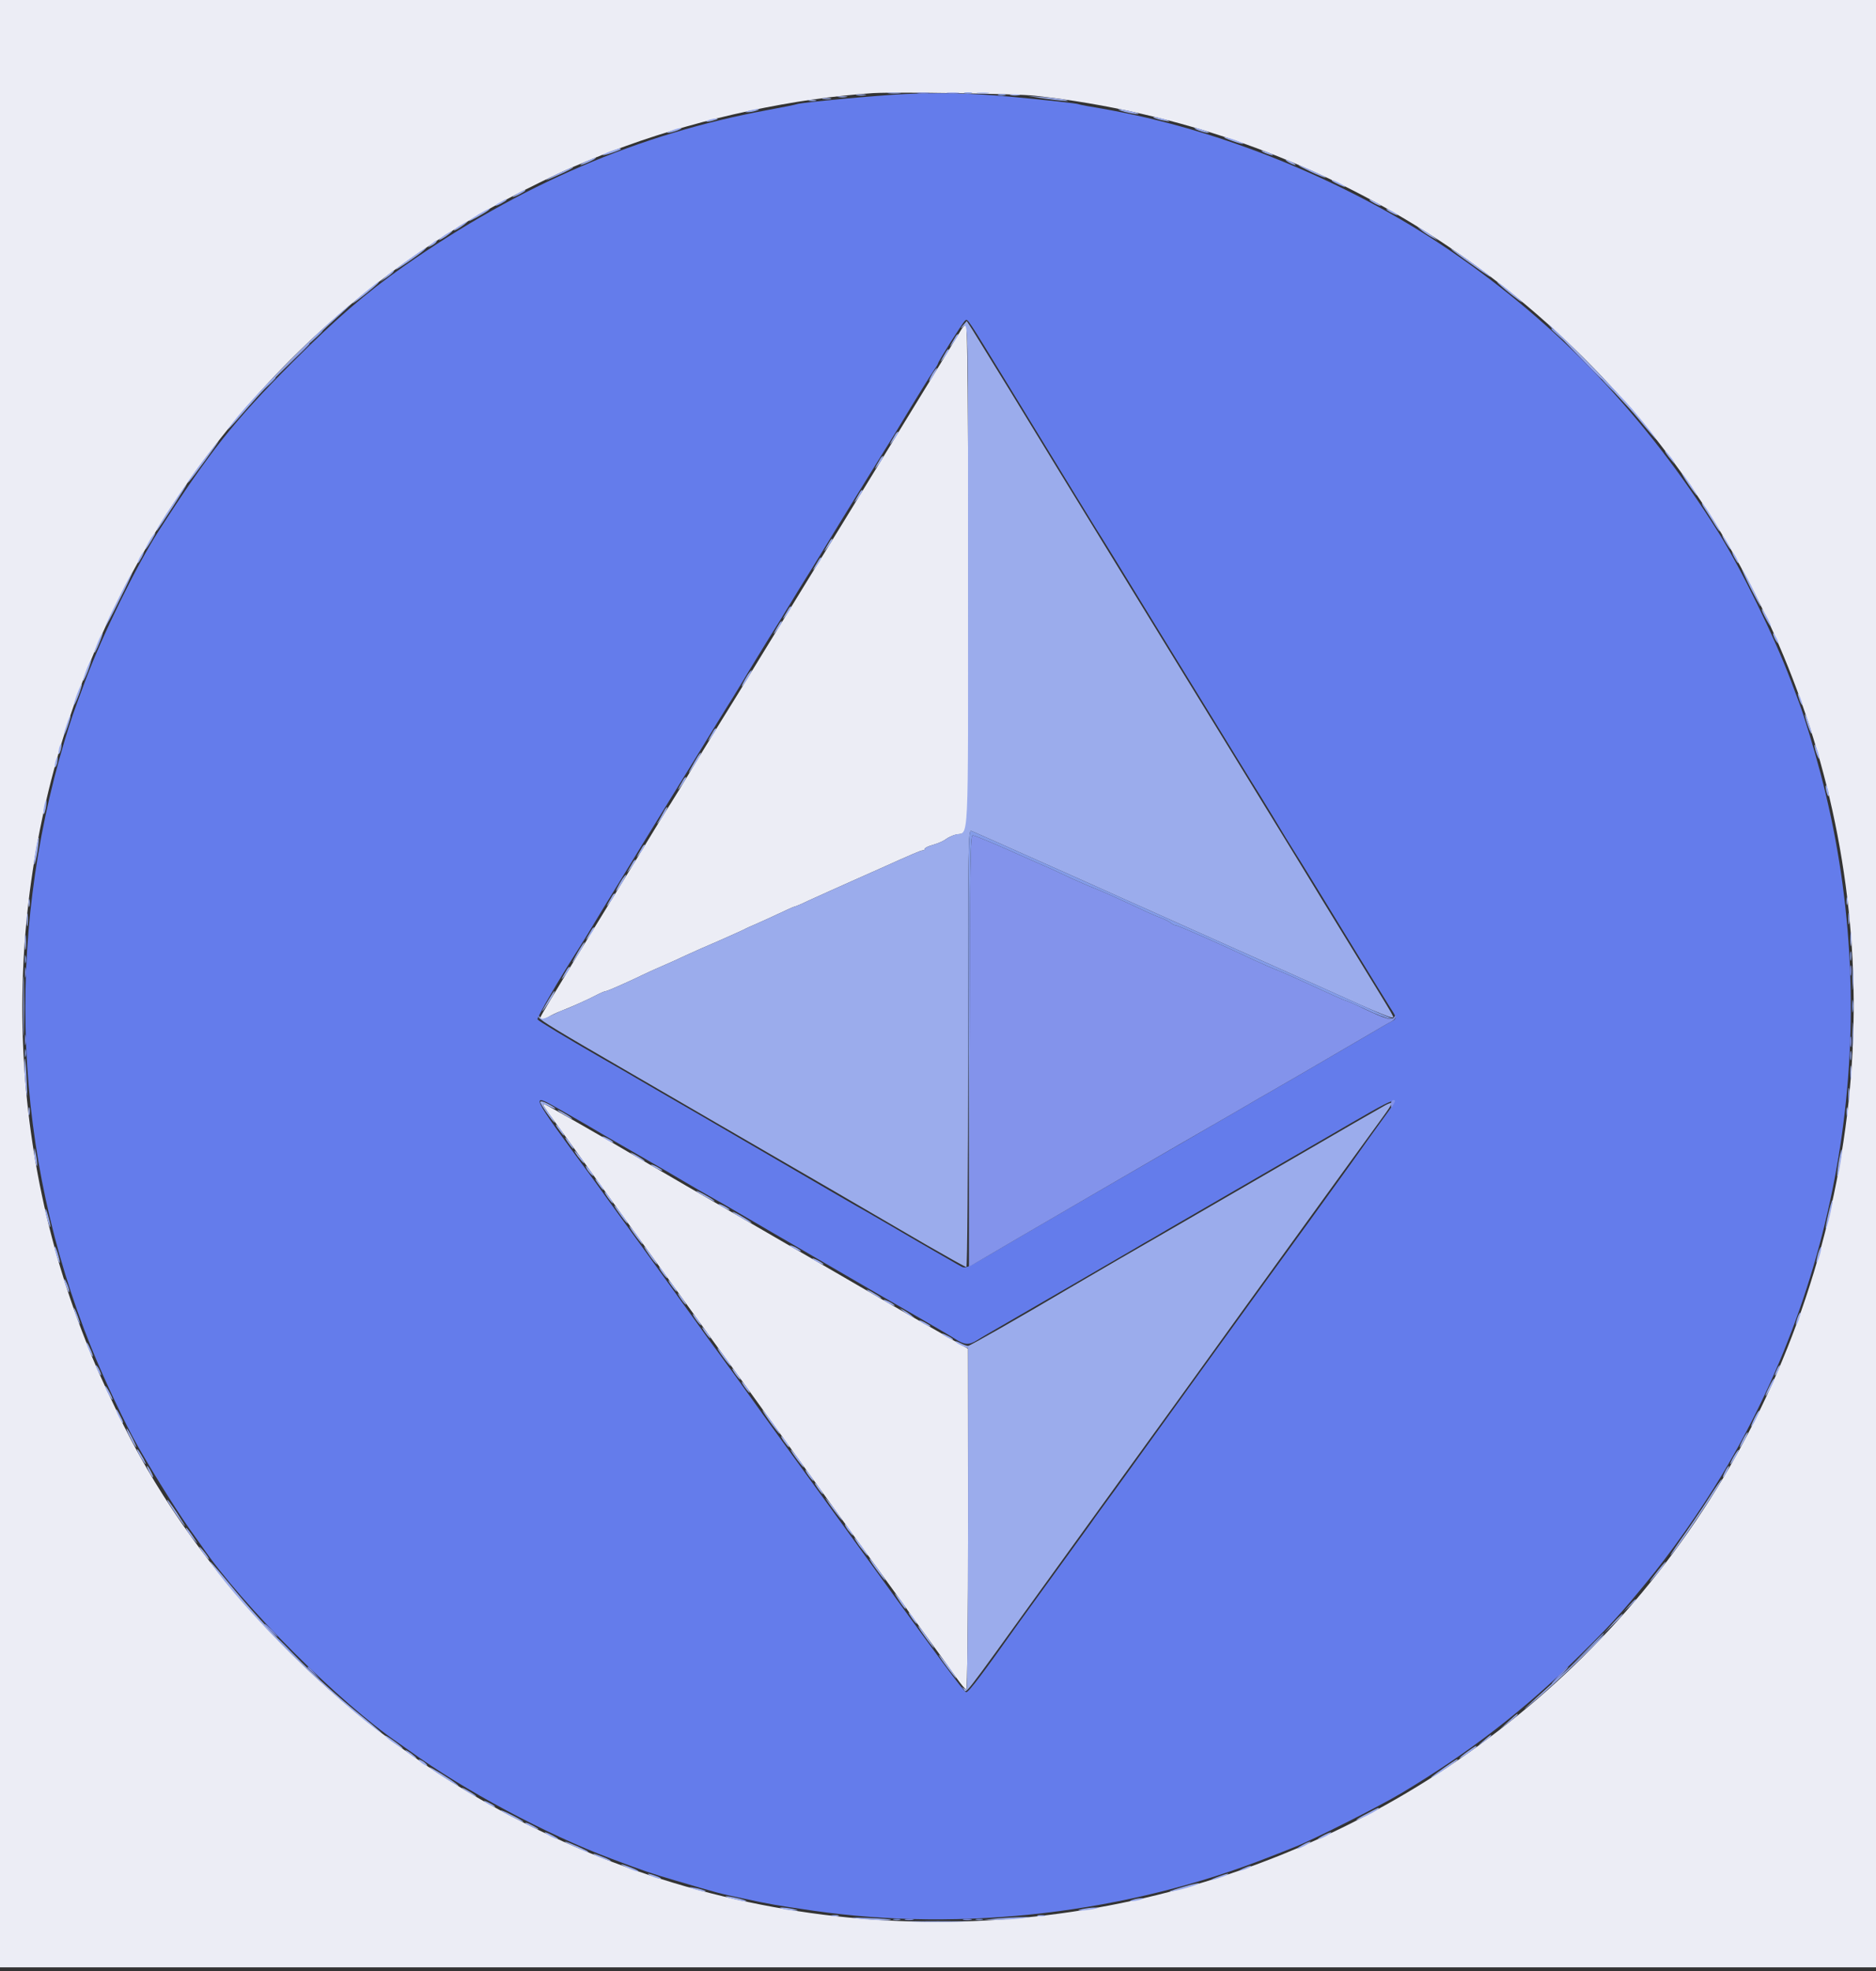 <?xml version="1.0" encoding="UTF-8"?>
<svg xmlns="http://www.w3.org/2000/svg" xmlns:xlink="http://www.w3.org/1999/xlink" width="40pt" height="42pt" viewBox="0 0 40 42" version="1.1">
<rect x="0" y="0" width="40" height="42" fill="#333333" stroke="none"/>
<g id="surface1">
<path style=" stroke:none;fill-rule:evenodd;fill:rgb(92.549%,92.941%,96.078%);fill-opacity:1;" d="M 0 20.961 L 0 41.922 L 40 41.922 L 40 0 L 0 0 L 0 20.961 M 22.059 2.039 C 34.504 3.422 42.461 15.824 38.5 27.66 C 34.594 39.332 20.941 44.488 10.234 38.336 C 6.93 36.438 4.023 33.336 2.484 30.059 C 2.109 29.27 2.023 29.074 1.828 28.574 C -1.855 19.242 2.223 8.57 11.199 4.043 C 11.586 3.848 12.016 3.641 12.16 3.582 C 12.762 3.328 12.922 3.266 13.34 3.113 C 15.02 2.504 16.945 2.094 18.621 1.984 C 19.094 1.957 21.668 1.996 22.059 2.039 M 20.504 7.012 C 20.438 7.117 18.57 10.164 17.949 11.18 C 17.707 11.574 17.367 12.125 17.199 12.398 C 17.027 12.676 16.57 13.422 16.18 14.059 C 15.789 14.699 15.43 15.281 15.379 15.359 C 15.332 15.438 15.09 15.832 14.84 16.238 C 14.594 16.648 14.352 17.043 14.301 17.121 C 14.25 17.195 13.906 17.754 13.539 18.359 C 13.168 18.965 12.562 19.953 12.191 20.555 C 11.824 21.156 11.52 21.664 11.52 21.684 C 11.52 21.738 11.609 21.727 11.699 21.668 C 11.746 21.637 11.859 21.582 11.961 21.543 C 12.211 21.445 12.551 21.293 12.727 21.199 C 12.809 21.156 12.895 21.121 12.914 21.121 C 12.949 21.121 13.34 20.949 13.82 20.719 C 13.906 20.68 14.07 20.605 14.18 20.559 C 14.289 20.512 14.488 20.422 14.621 20.359 C 14.754 20.297 15.07 20.156 15.328 20.047 C 15.586 19.934 15.828 19.824 15.867 19.805 C 15.906 19.781 16.031 19.727 16.141 19.68 C 16.25 19.633 16.469 19.531 16.629 19.457 C 16.785 19.383 16.926 19.32 16.938 19.32 C 16.953 19.32 17.086 19.266 17.23 19.195 C 17.637 19.012 17.789 18.941 18.16 18.777 C 18.348 18.695 18.609 18.578 18.738 18.52 C 19.496 18.18 19.633 18.121 19.676 18.121 C 19.699 18.121 19.719 18.105 19.719 18.086 C 19.719 18.066 19.801 18.027 19.902 18 C 20 17.973 20.125 17.918 20.172 17.879 C 20.219 17.844 20.312 17.801 20.379 17.785 C 20.688 17.711 20.66 18.223 20.648 12.246 C 20.645 8.84 20.625 6.922 20.602 6.922 C 20.578 6.922 20.535 6.961 20.504 7.012 M 11.684 23.703 C 11.766 23.812 12.445 24.754 13.199 25.801 C 13.957 26.844 14.871 28.113 15.238 28.621 C 15.945 29.594 16 29.672 16.719 30.668 C 17.676 31.996 18.859 33.633 19.055 33.898 C 19.168 34.051 19.285 34.215 19.32 34.266 C 19.352 34.312 19.566 34.613 19.797 34.926 C 20.027 35.242 20.293 35.613 20.391 35.75 C 20.488 35.887 20.582 36 20.602 36 C 20.625 36 20.641 34.562 20.641 32.371 L 20.637 28.738 L 19.977 28.359 C 19.609 28.152 19.137 27.879 18.926 27.758 C 17.285 26.805 16.75 26.496 16.281 26.223 C 15.348 25.684 13.75 24.758 13.52 24.621 C 12.859 24.23 11.688 23.562 11.621 23.535 C 11.559 23.512 11.574 23.547 11.684 23.703 "/>
<path style=" stroke:none;fill-rule:evenodd;fill:rgb(39.216%,48.627%,92.157%);fill-opacity:1;" d="M 19.301 2.004 C 18.715 2.031 17.102 2.18 16.992 2.219 C 16.965 2.23 16.695 2.285 16.395 2.34 C 13.629 2.844 11.09 3.934 8.602 5.68 C 7.801 6.242 7.156 6.801 6.238 7.719 C 4.988 8.969 4.465 9.633 3.379 11.32 C 2.91 12.051 2.184 13.531 1.828 14.48 C 1.562 15.188 1.512 15.336 1.379 15.777 C 0.094 20.066 0.289 24.613 1.941 28.703 C 2.227 29.41 2.672 30.352 2.949 30.836 C 3.332 31.504 3.871 32.355 4.141 32.719 C 4.184 32.781 4.254 32.879 4.301 32.945 C 5.16 34.207 7.242 36.289 8.496 37.141 C 8.559 37.184 8.66 37.258 8.723 37.301 C 9.891 38.148 11.648 39.09 13.039 39.609 C 13.727 39.867 13.898 39.926 14.422 40.078 C 15.32 40.344 15.355 40.352 15.879 40.461 C 16.438 40.582 16.539 40.598 17.34 40.715 C 20.543 41.176 24.039 40.766 27.078 39.566 C 27.246 39.5 27.48 39.41 27.602 39.359 C 27.992 39.207 29.41 38.492 29.879 38.211 C 31.34 37.336 32.504 36.438 33.684 35.273 C 34.316 34.652 34.527 34.422 35.09 33.738 C 35.633 33.078 36.242 32.215 36.727 31.41 C 39.398 26.953 40.156 21.523 38.812 16.461 C 38.66 15.891 38.48 15.297 38.359 14.969 C 38.316 14.855 38.242 14.656 38.195 14.531 C 37.836 13.574 37.133 12.133 36.637 11.34 C 35.094 8.879 33.234 6.922 30.941 5.355 C 28.762 3.867 26.031 2.754 23.504 2.316 C 23.238 2.273 23.016 2.23 23.004 2.223 C 22.973 2.203 22.359 2.137 21.559 2.062 C 20.727 1.988 20.062 1.969 19.301 2.004 M 21.543 8.281 C 22.02 9.062 22.609 10.023 22.852 10.422 C 23.094 10.816 23.332 11.203 23.379 11.281 C 23.43 11.355 23.934 12.176 24.5 13.102 C 25.066 14.023 25.676 15.016 25.852 15.301 C 26.027 15.586 26.27 15.98 26.391 16.18 C 26.512 16.379 26.652 16.602 26.699 16.68 C 26.75 16.758 26.949 17.082 27.141 17.398 C 27.332 17.719 27.531 18.043 27.582 18.121 C 27.707 18.316 28.078 18.922 28.859 20.199 C 29.23 20.805 29.582 21.379 29.645 21.477 C 29.785 21.691 29.785 21.703 29.672 21.766 C 29.621 21.789 29.371 21.934 29.121 22.082 C 28.113 22.672 27.211 23.195 27.059 23.281 C 26.973 23.328 26.738 23.465 26.539 23.582 C 26.344 23.695 26.117 23.828 26.039 23.871 C 25.789 24.012 21.391 26.562 20.984 26.805 C 20.645 27.004 20.578 27.031 20.504 26.992 C 20.457 26.969 20.043 26.727 19.578 26.461 C 19.117 26.191 18.613 25.898 18.461 25.812 C 18.305 25.727 17.504 25.262 16.68 24.781 C 15.855 24.301 15.02 23.816 14.82 23.699 C 14.621 23.586 14.172 23.324 13.82 23.121 C 13.469 22.914 13.02 22.656 12.82 22.543 C 12.055 22.102 11.484 21.758 11.461 21.723 C 11.441 21.691 11.914 20.875 12.328 20.23 C 12.387 20.137 12.473 19.996 12.52 19.922 C 12.566 19.844 12.707 19.609 12.836 19.398 C 12.965 19.191 13.164 18.867 13.277 18.68 C 13.5 18.312 14.008 17.484 14.383 16.879 C 14.637 16.469 14.895 16.051 15.289 15.406 C 15.426 15.18 15.59 14.922 15.648 14.828 C 15.707 14.734 15.785 14.605 15.824 14.539 C 15.883 14.434 16.383 13.613 16.621 13.238 C 16.668 13.164 16.766 13 16.84 12.879 C 16.914 12.758 17.012 12.598 17.059 12.52 C 17.109 12.441 17.25 12.215 17.375 12.012 C 17.734 11.418 17.996 10.996 18.535 10.121 C 18.816 9.668 19.059 9.273 19.082 9.238 C 19.605 8.371 19.805 8.051 19.926 7.871 C 19.969 7.812 20 7.754 20 7.746 C 20 7.707 20.535 6.859 20.578 6.832 C 20.637 6.793 20.574 6.699 21.543 8.281 M 11.934 23.641 C 12.488 23.957 12.535 23.984 12.898 24.199 C 13.25 24.402 13.547 24.574 13.922 24.789 C 14.02 24.844 14.309 25.012 14.559 25.16 C 14.812 25.309 15.074 25.461 15.141 25.496 C 15.285 25.574 15.473 25.684 16.102 26.051 C 16.363 26.203 16.695 26.398 16.84 26.48 C 16.984 26.562 17.316 26.758 17.578 26.91 C 18.297 27.328 18.746 27.59 19.5 28.023 C 19.875 28.238 20.262 28.465 20.359 28.527 C 20.57 28.664 20.656 28.668 20.84 28.555 C 20.918 28.504 21.148 28.371 21.352 28.254 C 22.176 27.777 23.633 26.934 24.102 26.66 C 24.297 26.543 24.523 26.414 24.602 26.371 C 24.676 26.324 25.027 26.121 25.379 25.918 C 25.73 25.715 26.352 25.355 26.762 25.117 C 27.168 24.883 27.852 24.488 28.281 24.238 C 29.957 23.266 29.891 23.285 29.461 23.879 C 29.293 24.109 28.996 24.523 28.801 24.801 C 28.281 25.523 27.52 26.574 27.035 27.238 C 26.914 27.406 26.223 28.359 25.5 29.359 C 24.777 30.359 24.004 31.43 23.785 31.734 C 23.562 32.039 23.324 32.363 23.262 32.457 C 23.195 32.551 22.844 33.035 22.48 33.535 C 22.117 34.035 21.785 34.496 21.738 34.559 C 20.957 35.66 20.656 36.059 20.602 36.059 C 20.555 36.059 20.117 35.465 17.949 32.465 C 17.57 31.941 17.074 31.258 16.848 30.945 C 16.508 30.477 16.078 29.879 15.621 29.238 C 15.574 29.18 15.434 28.98 15.301 28.801 C 15.168 28.621 15.023 28.422 14.98 28.359 C 14.938 28.297 14.734 28.016 14.531 27.734 C 14.328 27.453 13.949 26.922 13.684 26.559 C 13.422 26.195 13.09 25.742 12.953 25.551 C 12.812 25.355 12.645 25.121 12.574 25.027 C 11.289 23.281 11.281 23.266 11.934 23.641 "/>
<path style=" stroke:none;fill-rule:evenodd;fill:rgb(51.373%,57.647%,92.157%);fill-opacity:1;" d="M 19.57 1.988 C 19.629 1.996 19.73 1.996 19.789 1.988 C 19.852 1.98 19.801 1.973 19.68 1.973 C 19.559 1.973 19.508 1.98 19.57 1.988 M 20.211 1.988 C 20.27 1.996 20.371 1.996 20.43 1.988 C 20.492 1.98 20.441 1.973 20.32 1.973 C 20.199 1.973 20.148 1.98 20.211 1.988 M 33.719 7.648 C 34.109 8.051 34.16 8.098 34.16 8.07 C 34.16 8.062 33.965 7.871 33.73 7.641 L 33.301 7.219 L 33.719 7.648 M 6.219 7.691 L 5.859 8.059 L 6.23 7.699 C 6.434 7.504 6.602 7.336 6.602 7.332 C 6.602 7.301 6.555 7.348 6.219 7.691 M 20.672 22.391 C 20.664 24.914 20.66 26.984 20.66 26.988 C 20.664 26.992 20.77 26.934 20.902 26.855 C 21.125 26.719 25.738 24.039 26.039 23.871 C 26.117 23.828 26.344 23.695 26.539 23.582 C 26.738 23.465 26.973 23.328 27.059 23.281 C 27.211 23.195 28.113 22.672 29.121 22.082 C 29.371 21.934 29.621 21.789 29.672 21.766 C 29.719 21.738 29.758 21.695 29.758 21.668 C 29.758 21.637 29.746 21.637 29.723 21.676 C 29.676 21.75 29.559 21.719 29.094 21.5 C 28.887 21.398 28.703 21.32 28.691 21.32 C 28.68 21.32 28.578 21.277 28.465 21.227 C 28.352 21.176 28.078 21.051 27.859 20.949 C 27.641 20.848 27.371 20.727 27.262 20.684 C 27.148 20.641 26.906 20.535 26.719 20.449 C 26.031 20.121 25.117 19.719 25.074 19.719 C 25.047 19.719 24.996 19.695 24.965 19.668 C 24.93 19.637 24.836 19.59 24.762 19.562 C 24.684 19.535 24.492 19.453 24.34 19.379 C 23.805 19.129 23.5 18.992 23.301 18.914 C 23.191 18.871 22.992 18.781 22.859 18.723 C 22.727 18.66 22.539 18.574 22.441 18.527 C 22.34 18.484 21.934 18.305 21.531 18.125 C 21.129 17.945 20.773 17.801 20.742 17.801 C 20.688 17.801 20.68 18.328 20.672 22.391 M 39.449 20.68 C 39.449 20.777 39.457 20.82 39.469 20.77 C 39.477 20.719 39.477 20.641 39.469 20.59 C 39.457 20.539 39.449 20.582 39.449 20.68 M 0.531 20.719 C 0.531 20.82 0.539 20.859 0.547 20.809 C 0.559 20.762 0.559 20.68 0.547 20.629 C 0.539 20.582 0.531 20.621 0.531 20.719 M 0.531 22.16 C 0.531 22.258 0.539 22.301 0.547 22.25 C 0.559 22.199 0.559 22.121 0.547 22.07 C 0.539 22.02 0.531 22.062 0.531 22.16 M 39.449 22.199 C 39.449 22.301 39.457 22.34 39.469 22.289 C 39.477 22.242 39.477 22.16 39.469 22.109 C 39.457 22.059 39.449 22.102 39.449 22.199 M 29.656 23.52 C 29.656 23.562 29.66 23.602 29.668 23.602 C 29.672 23.602 29.695 23.562 29.719 23.52 C 29.754 23.457 29.75 23.441 29.711 23.441 C 29.68 23.441 29.656 23.477 29.656 23.52 M 5.762 34.738 C 5.836 34.816 5.906 34.879 5.914 34.879 C 5.926 34.879 5.875 34.816 5.801 34.738 C 5.727 34.664 5.656 34.602 5.645 34.602 C 5.633 34.602 5.684 34.664 5.762 34.738 M 6.559 35.531 C 6.559 35.539 6.617 35.598 6.691 35.664 L 6.82 35.781 L 6.703 35.648 C 6.594 35.527 6.559 35.5 6.559 35.531 M 33.238 35.699 C 33.145 35.801 33.074 35.879 33.082 35.879 C 33.094 35.879 33.184 35.801 33.281 35.699 C 33.379 35.602 33.449 35.52 33.438 35.52 C 33.426 35.52 33.336 35.602 33.238 35.699 M 19.309 40.91 C 19.359 40.918 19.434 40.918 19.469 40.906 C 19.508 40.898 19.469 40.891 19.379 40.891 C 19.293 40.891 19.262 40.898 19.309 40.91 M 20.551 40.91 C 20.602 40.918 20.672 40.918 20.711 40.906 C 20.75 40.898 20.707 40.891 20.621 40.891 C 20.531 40.891 20.5 40.898 20.551 40.91 "/>
<path style=" stroke:none;fill-rule:evenodd;fill:rgb(60.784%,67.451%,92.549%);fill-opacity:1;" d="M 18.949 1.988 C 19.023 1.996 19.129 1.996 19.191 1.988 C 19.25 1.98 19.191 1.973 19.059 1.973 C 18.93 1.973 18.879 1.98 18.949 1.988 M 20.852 1.988 C 20.91 1.996 21.008 1.996 21.07 1.988 C 21.129 1.98 21.082 1.973 20.961 1.973 C 20.84 1.973 20.789 1.98 20.852 1.988 M 18.27 2.027 C 18.32 2.039 18.402 2.039 18.449 2.027 C 18.5 2.02 18.461 2.012 18.359 2.012 C 18.262 2.012 18.219 2.02 18.27 2.027 M 21.551 2.027 C 21.598 2.039 21.68 2.039 21.73 2.027 C 21.781 2.02 21.738 2.012 21.641 2.012 C 21.539 2.012 21.5 2.02 21.551 2.027 M 17.871 2.066 C 17.918 2.078 18 2.078 18.051 2.066 C 18.098 2.059 18.059 2.051 17.961 2.051 C 17.859 2.051 17.82 2.059 17.871 2.066 M 22.262 2.098 C 22.652 2.156 22.926 2.172 22.66 2.117 C 22.57 2.102 22.363 2.078 22.199 2.066 L 21.898 2.043 L 22.262 2.098 M 17.551 2.109 C 17.602 2.117 17.672 2.117 17.711 2.109 C 17.75 2.098 17.707 2.09 17.621 2.09 C 17.531 2.09 17.5 2.098 17.551 2.109 M 17.25 2.148 C 17.289 2.156 17.352 2.156 17.391 2.148 C 17.43 2.137 17.398 2.129 17.32 2.129 C 17.242 2.129 17.211 2.137 17.25 2.148 M 15.961 2.359 C 15.879 2.387 15.875 2.391 15.941 2.391 C 15.984 2.391 16.066 2.379 16.121 2.359 C 16.199 2.336 16.203 2.328 16.141 2.328 C 16.098 2.328 16.016 2.344 15.961 2.359 M 23.98 2.383 C 24.09 2.41 24.215 2.434 24.262 2.43 C 24.305 2.43 24.25 2.406 24.141 2.379 C 24.031 2.352 23.902 2.328 23.859 2.328 C 23.816 2.328 23.871 2.352 23.98 2.383 M 24.621 2.516 C 24.664 2.535 24.762 2.562 24.84 2.574 C 24.938 2.594 24.953 2.59 24.898 2.566 C 24.855 2.547 24.758 2.52 24.68 2.504 C 24.582 2.488 24.566 2.492 24.621 2.516 M 15.102 2.559 C 15 2.605 15.102 2.605 15.238 2.559 C 15.32 2.535 15.324 2.527 15.262 2.527 C 15.215 2.527 15.145 2.543 15.102 2.559 M 14.32 2.781 C 14.242 2.809 14.207 2.832 14.238 2.832 C 14.273 2.832 14.363 2.809 14.441 2.781 C 14.516 2.75 14.555 2.727 14.52 2.727 C 14.488 2.727 14.398 2.75 14.32 2.781 M 25.559 2.781 C 25.637 2.809 25.727 2.832 25.762 2.832 C 25.793 2.832 25.758 2.809 25.68 2.781 C 25.602 2.75 25.512 2.727 25.48 2.727 C 25.445 2.727 25.484 2.75 25.559 2.781 M 26.277 3.004 C 26.395 3.047 26.5 3.074 26.508 3.062 C 26.527 3.047 26.164 2.918 26.102 2.922 C 26.078 2.926 26.156 2.961 26.277 3.004 M 13.008 3.227 C 12.914 3.262 12.844 3.297 12.852 3.305 C 12.867 3.324 13.238 3.199 13.238 3.176 C 13.238 3.152 13.195 3.16 13.008 3.227 M 26.922 3.234 C 26.953 3.254 27.023 3.281 27.078 3.297 C 27.148 3.316 27.16 3.312 27.121 3.285 C 27.086 3.266 27.016 3.238 26.961 3.223 C 26.891 3.203 26.879 3.207 26.922 3.234 M 12.5 3.438 C 12.41 3.48 12.359 3.512 12.379 3.516 C 12.434 3.516 12.75 3.367 12.699 3.363 C 12.68 3.363 12.59 3.395 12.5 3.438 M 27.48 3.461 C 27.535 3.492 27.598 3.516 27.621 3.516 C 27.641 3.516 27.613 3.492 27.559 3.461 C 27.504 3.43 27.441 3.402 27.422 3.402 C 27.398 3.402 27.426 3.43 27.48 3.461 M 27.957 3.664 C 28.117 3.738 28.258 3.793 28.266 3.785 C 28.285 3.77 27.734 3.52 27.691 3.523 C 27.672 3.523 27.793 3.586 27.957 3.664 M 11.898 3.699 C 11.746 3.773 11.633 3.836 11.645 3.836 C 11.66 3.84 11.801 3.777 11.965 3.703 C 12.129 3.629 12.242 3.566 12.219 3.562 C 12.199 3.562 12.055 3.625 11.898 3.699 M 28.402 3.855 C 28.445 3.891 28.68 4 28.68 3.98 C 28.68 3.961 28.457 3.84 28.414 3.84 C 28.398 3.84 28.395 3.848 28.402 3.855 M 11.039 4.121 C 10.965 4.164 10.914 4.199 10.934 4.199 C 10.973 4.199 11.199 4.082 11.199 4.059 C 11.199 4.031 11.199 4.035 11.039 4.121 M 10.672 4.305 C 10.52 4.383 10.531 4.418 10.68 4.34 C 10.746 4.305 10.801 4.27 10.801 4.258 C 10.801 4.234 10.797 4.234 10.672 4.305 M 29.199 4.258 C 29.199 4.27 29.254 4.305 29.32 4.34 C 29.387 4.375 29.441 4.395 29.441 4.383 C 29.441 4.371 29.387 4.336 29.32 4.301 C 29.254 4.266 29.199 4.246 29.199 4.258 M 10.211 4.562 C 10.094 4.633 10 4.695 10 4.707 C 10 4.73 10.355 4.531 10.418 4.477 C 10.484 4.414 10.426 4.438 10.211 4.562 M 29.559 4.457 C 29.559 4.469 29.613 4.508 29.68 4.539 C 29.746 4.574 29.801 4.594 29.801 4.582 C 29.801 4.57 29.746 4.535 29.68 4.5 C 29.613 4.465 29.559 4.445 29.559 4.457 M 9.809 4.805 C 9.672 4.891 9.629 4.949 9.75 4.883 C 9.844 4.832 9.984 4.723 9.961 4.723 C 9.949 4.723 9.883 4.758 9.809 4.805 M 30.316 4.914 C 30.371 4.957 30.469 5.023 30.539 5.059 L 30.66 5.125 L 30.562 5.047 C 30.508 5.004 30.41 4.938 30.344 4.902 L 30.219 4.832 L 30.316 4.914 M 9.488 5.004 C 9.355 5.094 9.309 5.152 9.43 5.086 C 9.523 5.035 9.664 4.922 9.641 4.922 C 9.629 4.922 9.562 4.957 9.488 5.004 M 9.195 5.203 C 9.105 5.281 9.105 5.281 9.188 5.242 C 9.234 5.219 9.285 5.184 9.301 5.16 C 9.34 5.098 9.297 5.113 9.195 5.203 M 8.75 5.504 C 8.578 5.625 8.441 5.73 8.441 5.742 C 8.441 5.766 8.941 5.422 9.039 5.332 C 9.156 5.227 9.055 5.285 8.75 5.504 M 30.941 5.309 C 30.961 5.332 31.188 5.5 31.441 5.676 C 31.691 5.855 31.836 5.945 31.762 5.879 C 31.613 5.75 30.871 5.234 30.941 5.309 M 8.238 5.883 L 8.102 6.008 L 8.23 5.922 C 8.344 5.848 8.43 5.762 8.391 5.762 C 8.383 5.762 8.316 5.816 8.238 5.883 M 7.789 6.223 C 7.641 6.344 7.52 6.453 7.52 6.465 C 7.52 6.473 7.645 6.383 7.801 6.258 C 8.043 6.062 8.109 5.996 8.07 6 C 8.066 6 7.938 6.102 7.789 6.223 M 31.922 6.012 C 31.922 6.023 32.051 6.137 32.211 6.266 C 32.371 6.391 32.477 6.469 32.449 6.434 C 32.391 6.359 31.922 5.984 31.922 6.012 M 6.98 6.914 C 6.418 7.422 5.449 8.414 5.086 8.852 C 4.699 9.324 4.82 9.219 5.293 8.672 C 5.719 8.176 6.645 7.246 7.199 6.75 C 7.363 6.602 7.492 6.48 7.48 6.48 C 7.469 6.48 7.242 6.676 6.98 6.914 M 33.664 7.578 C 34.172 8.086 34.746 8.695 34.938 8.93 C 35.133 9.168 35.301 9.359 35.309 9.359 C 35.332 9.359 35.121 9.094 34.805 8.719 C 34.504 8.371 33.457 7.301 33.062 6.945 C 32.887 6.789 33.16 7.074 33.664 7.578 M 20.535 6.93 C 20.473 7.004 20.473 7.008 20.531 6.965 C 20.645 6.875 20.641 6.691 20.641 12.273 C 20.641 18.203 20.664 17.715 20.379 17.781 C 20.312 17.801 20.219 17.844 20.172 17.879 C 20.125 17.918 20 17.973 19.902 18 C 19.801 18.027 19.719 18.066 19.719 18.086 C 19.719 18.105 19.699 18.121 19.676 18.121 C 19.633 18.121 19.496 18.18 18.738 18.52 C 18.609 18.578 18.348 18.695 18.16 18.777 C 17.789 18.941 17.637 19.012 17.23 19.195 C 17.086 19.266 16.953 19.32 16.938 19.32 C 16.926 19.32 16.785 19.383 16.629 19.457 C 16.469 19.531 16.25 19.633 16.141 19.68 C 16.031 19.727 15.906 19.781 15.867 19.805 C 15.828 19.824 15.586 19.934 15.328 20.047 C 15.07 20.156 14.754 20.297 14.621 20.359 C 14.488 20.422 14.289 20.512 14.18 20.559 C 14.07 20.605 13.906 20.68 13.82 20.719 C 13.34 20.949 12.949 21.121 12.914 21.121 C 12.895 21.121 12.809 21.156 12.727 21.199 C 12.547 21.293 12.047 21.52 12.016 21.52 C 12.004 21.52 11.895 21.57 11.773 21.629 C 11.586 21.719 11.547 21.727 11.516 21.68 C 11.48 21.629 11.477 21.629 11.488 21.68 C 11.504 21.734 11.926 21.988 13.359 22.816 C 14.043 23.215 16.418 24.59 17.781 25.379 C 18.395 25.738 19.277 26.25 19.734 26.516 C 20.195 26.781 20.586 27 20.605 27 C 20.625 27 20.641 24.934 20.641 22.34 C 20.641 17.922 20.645 17.684 20.711 17.707 C 20.773 17.73 21.082 17.867 23.121 18.777 C 23.527 18.961 24.184 19.254 24.578 19.43 C 24.977 19.609 25.668 19.918 26.121 20.121 C 26.57 20.32 27.266 20.633 27.66 20.809 C 28.055 20.984 28.656 21.254 28.992 21.406 C 29.328 21.555 29.633 21.68 29.668 21.68 C 29.738 21.68 29.82 21.828 28.871 20.281 C 28.484 19.652 27.926 18.742 27.629 18.254 C 26.715 16.766 25.406 14.633 24.18 12.641 C 22.898 10.555 22.109 9.27 21.531 8.32 C 21.148 7.699 20.957 7.387 20.734 7.027 L 20.613 6.84 L 20.535 6.93 M 20.375 7.172 C 20.238 7.402 20.23 7.422 20.297 7.34 C 20.379 7.242 20.449 7.121 20.422 7.121 C 20.414 7.121 20.391 7.141 20.375 7.172 M 20.176 7.488 C 20.039 7.723 20.027 7.742 20.098 7.66 C 20.18 7.562 20.25 7.441 20.223 7.441 C 20.215 7.441 20.191 7.461 20.176 7.488 M 19.93 7.891 C 19.875 7.961 19.793 8.121 19.816 8.121 C 19.824 8.121 19.871 8.059 19.914 7.98 C 19.996 7.84 20.004 7.797 19.93 7.891 M 19.094 9.25 C 18.957 9.484 18.949 9.504 19.02 9.422 C 19.102 9.324 19.172 9.199 19.145 9.199 C 19.133 9.199 19.113 9.223 19.094 9.25 M 4.348 9.789 C 4.055 10.18 3.945 10.34 4.031 10.262 C 4.098 10.195 4.68 9.398 4.66 9.398 C 4.652 9.398 4.512 9.574 4.348 9.789 M 35.578 9.734 C 35.641 9.812 35.699 9.879 35.707 9.879 C 35.734 9.879 35.562 9.645 35.512 9.613 C 35.484 9.598 35.516 9.652 35.578 9.734 M 18.773 9.77 C 18.637 10.004 18.629 10.023 18.699 9.941 C 18.781 9.844 18.852 9.719 18.824 9.719 C 18.812 9.719 18.793 9.742 18.773 9.77 M 36 10.32 C 36.09 10.453 36.172 10.559 36.184 10.559 C 36.195 10.559 36.129 10.453 36.039 10.32 C 35.949 10.188 35.867 10.078 35.855 10.078 C 35.848 10.078 35.91 10.188 36 10.32 M 3.73 10.672 C 3.469 11.059 3.285 11.359 3.348 11.301 C 3.406 11.238 4 10.32 3.98 10.32 C 3.969 10.32 3.855 10.477 3.73 10.672 M 18.336 10.488 C 18.199 10.723 18.188 10.742 18.258 10.66 C 18.34 10.562 18.41 10.441 18.383 10.441 C 18.375 10.441 18.352 10.461 18.336 10.488 M 36.328 10.809 C 36.363 10.859 36.445 10.996 36.52 11.109 C 36.59 11.227 36.656 11.32 36.664 11.32 C 36.688 11.32 36.68 11.309 36.469 10.969 C 36.383 10.832 36.305 10.719 36.293 10.719 C 36.281 10.719 36.297 10.762 36.328 10.809 M 3.23 11.449 C 3.145 11.586 3.066 11.746 3.109 11.699 C 3.164 11.641 3.328 11.359 3.309 11.359 C 3.297 11.359 3.262 11.402 3.23 11.449 M 36.762 11.5 C 36.812 11.59 36.871 11.68 36.891 11.699 C 36.949 11.762 36.812 11.508 36.738 11.422 C 36.703 11.375 36.715 11.41 36.762 11.5 M 17.695 11.531 C 17.559 11.762 17.547 11.785 17.617 11.699 C 17.699 11.602 17.77 11.48 17.742 11.48 C 17.734 11.48 17.711 11.504 17.695 11.531 M 2.98 11.879 C 2.945 11.945 2.926 12 2.938 12 C 2.949 12 2.984 11.945 3.02 11.879 C 3.055 11.812 3.074 11.762 3.062 11.762 C 3.051 11.762 3.016 11.812 2.98 11.879 M 36.98 11.879 C 37.016 11.945 37.051 12 37.062 12 C 37.074 12 37.055 11.945 37.02 11.879 C 36.984 11.812 36.949 11.762 36.938 11.762 C 36.926 11.762 36.945 11.812 36.98 11.879 M 17.457 11.93 C 17.316 12.164 17.309 12.184 17.379 12.102 C 17.461 12.004 17.531 11.879 17.504 11.879 C 17.492 11.879 17.473 11.902 17.457 11.93 M 37.32 12.52 C 37.43 12.738 37.531 12.922 37.539 12.922 C 37.551 12.922 37.469 12.738 37.359 12.52 C 37.25 12.301 37.148 12.121 37.141 12.121 C 37.129 12.121 37.211 12.301 37.32 12.52 M 2.52 12.766 C 2.363 13.074 2.242 13.336 2.25 13.344 C 2.258 13.352 2.395 13.098 2.551 12.777 C 2.711 12.461 2.832 12.199 2.82 12.199 C 2.809 12.199 2.672 12.453 2.52 12.766 M 16.816 12.969 C 16.676 13.203 16.668 13.223 16.738 13.141 C 16.82 13.043 16.891 12.922 16.863 12.922 C 16.852 12.922 16.832 12.941 16.816 12.969 M 37.562 12.98 C 37.562 13.004 37.605 13.102 37.66 13.199 C 37.715 13.301 37.758 13.363 37.758 13.34 C 37.758 13.316 37.715 13.219 37.66 13.121 C 37.605 13.02 37.562 12.957 37.562 12.98 M 16.617 13.289 C 16.477 13.523 16.469 13.543 16.539 13.461 C 16.621 13.363 16.691 13.238 16.664 13.238 C 16.652 13.238 16.633 13.262 16.617 13.289 M 2.086 13.684 C 2.039 13.801 2.004 13.898 2.016 13.906 C 2.023 13.914 2.066 13.828 2.113 13.715 C 2.16 13.602 2.195 13.5 2.188 13.492 C 2.18 13.484 2.133 13.57 2.086 13.684 M 37.805 13.5 C 37.805 13.523 37.828 13.586 37.859 13.641 C 37.891 13.695 37.918 13.723 37.918 13.699 C 37.918 13.68 37.891 13.613 37.859 13.559 C 37.828 13.504 37.805 13.477 37.805 13.5 M 1.844 14.266 C 1.797 14.391 1.766 14.5 1.773 14.508 C 1.781 14.516 1.828 14.418 1.875 14.297 C 1.922 14.172 1.953 14.062 1.945 14.055 C 1.938 14.047 1.895 14.141 1.844 14.266 M 15.949 14.371 C 15.863 14.504 15.785 14.664 15.828 14.621 C 15.887 14.562 16.051 14.281 16.027 14.281 C 16.02 14.281 15.984 14.32 15.949 14.371 M 1.645 14.785 C 1.598 14.91 1.566 15.02 1.574 15.027 C 1.582 15.035 1.629 14.941 1.676 14.816 C 1.723 14.691 1.754 14.582 1.746 14.574 C 1.738 14.566 1.691 14.66 1.645 14.785 M 38.344 14.84 C 38.359 14.895 38.387 14.969 38.406 15 C 38.434 15.043 38.438 15.031 38.418 14.961 C 38.402 14.906 38.375 14.832 38.352 14.801 C 38.328 14.758 38.324 14.77 38.344 14.84 M 38.484 15.223 C 38.48 15.285 38.605 15.648 38.625 15.629 C 38.633 15.621 38.605 15.516 38.562 15.398 C 38.52 15.277 38.484 15.199 38.484 15.223 M 1.426 15.426 C 1.391 15.527 1.359 15.633 1.363 15.656 C 1.363 15.68 1.402 15.602 1.441 15.484 C 1.484 15.363 1.512 15.258 1.504 15.25 C 1.496 15.242 1.461 15.32 1.426 15.426 M 15.215 15.57 C 15.078 15.805 15.07 15.824 15.141 15.738 C 15.219 15.645 15.289 15.52 15.266 15.52 C 15.254 15.52 15.23 15.543 15.215 15.57 M 1.262 15.941 C 1.25 16 1.242 16.059 1.254 16.066 C 1.262 16.074 1.281 16.035 1.297 15.977 C 1.312 15.918 1.316 15.863 1.309 15.852 C 1.297 15.844 1.277 15.883 1.262 15.941 M 38.688 15.879 C 38.688 15.914 38.711 16.004 38.738 16.078 C 38.77 16.156 38.793 16.191 38.793 16.16 C 38.793 16.129 38.77 16.035 38.738 15.961 C 38.711 15.883 38.688 15.848 38.688 15.879 M 14.871 16.129 C 14.84 16.18 14.773 16.293 14.727 16.379 C 14.621 16.566 14.734 16.422 14.871 16.195 C 14.969 16.031 14.969 15.977 14.871 16.129 M 1.184 16.223 C 1.168 16.281 1.164 16.336 1.172 16.348 C 1.184 16.355 1.203 16.316 1.219 16.258 C 1.23 16.199 1.234 16.145 1.227 16.133 C 1.219 16.125 1.199 16.164 1.184 16.223 M 14.574 16.609 C 14.438 16.844 14.43 16.863 14.5 16.781 C 14.578 16.684 14.648 16.559 14.625 16.559 C 14.613 16.559 14.59 16.582 14.574 16.609 M 38.926 16.762 C 38.93 16.863 38.992 17.035 38.992 16.941 C 38.992 16.895 38.98 16.824 38.961 16.781 C 38.938 16.73 38.926 16.723 38.926 16.762 M 0.941 17.184 C 0.926 17.262 0.922 17.336 0.934 17.348 C 0.941 17.355 0.961 17.297 0.977 17.219 C 0.992 17.137 0.996 17.062 0.988 17.055 C 0.977 17.043 0.957 17.102 0.941 17.184 M 14.156 17.289 C 14.129 17.34 14.082 17.426 14.051 17.48 C 13.992 17.574 13.996 17.578 14.059 17.5 C 14.137 17.406 14.25 17.199 14.223 17.199 C 14.211 17.199 14.18 17.242 14.156 17.289 M 0.762 18.121 C 0.734 18.277 0.719 18.414 0.73 18.422 C 0.738 18.434 0.77 18.312 0.797 18.156 C 0.82 17.996 0.836 17.863 0.824 17.852 C 0.816 17.844 0.785 17.965 0.762 18.121 M 13.695 18.051 C 13.559 18.285 13.547 18.305 13.617 18.219 C 13.699 18.125 13.77 18 13.742 18 C 13.734 18 13.711 18.023 13.695 18.051 M 13.496 18.371 C 13.359 18.605 13.348 18.625 13.418 18.539 C 13.5 18.441 13.57 18.32 13.543 18.32 C 13.535 18.32 13.512 18.344 13.496 18.371 M 13.27 18.73 C 13.184 18.863 13.105 19.027 13.148 18.98 C 13.203 18.922 13.371 18.641 13.348 18.641 C 13.336 18.641 13.305 18.68 13.27 18.73 M 13.055 19.09 C 12.918 19.324 12.91 19.344 12.98 19.262 C 13.059 19.164 13.129 19.039 13.105 19.039 C 13.094 19.039 13.07 19.062 13.055 19.09 M 39.371 19.199 C 39.371 19.277 39.379 19.309 39.387 19.27 C 39.398 19.23 39.398 19.168 39.387 19.129 C 39.379 19.09 39.371 19.121 39.371 19.199 M 0.609 19.238 C 0.609 19.316 0.617 19.348 0.629 19.309 C 0.637 19.273 0.637 19.207 0.629 19.172 C 0.617 19.133 0.609 19.164 0.609 19.238 M 0.57 19.602 C 0.57 19.723 0.578 19.77 0.59 19.711 C 0.598 19.648 0.598 19.551 0.59 19.488 C 0.578 19.43 0.57 19.48 0.57 19.602 M 39.41 19.578 C 39.41 19.691 39.418 19.73 39.43 19.668 C 39.438 19.609 39.438 19.52 39.43 19.469 C 39.418 19.422 39.41 19.469 39.41 19.578 M 12.617 19.809 C 12.477 20.043 12.469 20.062 12.539 19.98 C 12.621 19.883 12.691 19.762 12.664 19.762 C 12.652 19.762 12.633 19.781 12.617 19.809 M 39.453 20.02 C 39.453 20.152 39.461 20.203 39.469 20.129 C 39.477 20.059 39.477 19.949 39.469 19.891 C 39.461 19.828 39.453 19.887 39.453 20.02 M 0.531 20.078 C 0.531 20.223 0.539 20.281 0.551 20.211 C 0.559 20.137 0.559 20.023 0.551 19.949 C 0.539 19.879 0.531 19.938 0.531 20.078 M 12.391 20.172 C 12.359 20.219 12.293 20.332 12.246 20.422 C 12.141 20.609 12.254 20.461 12.391 20.234 C 12.488 20.07 12.488 20.016 12.391 20.172 M 0.496 21.441 C 0.496 22 0.504 22.23 0.512 21.949 C 0.516 21.668 0.516 21.211 0.512 20.93 C 0.504 20.648 0.496 20.879 0.496 21.441 M 39.496 20.84 C 39.496 21.07 39.5 21.164 39.508 21.051 C 39.52 20.934 39.52 20.746 39.508 20.629 C 39.5 20.516 39.496 20.609 39.496 20.84 M 12.094 20.648 C 11.957 20.883 11.949 20.902 12.02 20.82 C 12.102 20.723 12.172 20.602 12.145 20.602 C 12.133 20.602 12.113 20.621 12.094 20.648 M 11.754 21.211 C 11.723 21.258 11.656 21.371 11.605 21.461 C 11.5 21.648 11.613 21.5 11.754 21.273 C 11.852 21.113 11.848 21.055 11.754 21.211 M 39.496 22.059 C 39.496 22.301 39.5 22.395 39.508 22.27 C 39.52 22.141 39.516 21.941 39.508 21.828 C 39.5 21.715 39.496 21.816 39.496 22.059 M 0.523 22.785 C 0.527 22.914 0.543 23.129 0.559 23.262 C 0.582 23.426 0.586 23.355 0.57 23.039 C 0.551 22.555 0.516 22.379 0.523 22.785 M 39.453 22.859 C 39.453 22.992 39.461 23.043 39.469 22.969 C 39.477 22.898 39.477 22.789 39.469 22.73 C 39.461 22.668 39.453 22.727 39.453 22.859 M 39.41 23.32 C 39.41 23.441 39.418 23.492 39.43 23.43 C 39.438 23.371 39.438 23.27 39.43 23.211 C 39.418 23.148 39.41 23.199 39.41 23.32 M 11.52 23.484 C 11.52 23.531 11.793 23.922 11.828 23.922 C 11.836 23.922 11.781 23.828 11.699 23.719 C 11.539 23.504 11.543 23.488 11.723 23.582 C 11.785 23.613 11.84 23.633 11.84 23.621 C 11.84 23.609 11.77 23.566 11.68 23.52 C 11.582 23.469 11.52 23.457 11.52 23.484 M 29.539 23.551 C 29.473 23.586 28.52 24.133 27.422 24.773 C 25.16 26.082 24.777 26.305 23.82 26.855 C 23.445 27.074 22.996 27.336 22.82 27.438 C 21.797 28.043 20.68 28.68 20.641 28.68 C 20.617 28.68 20.539 28.652 20.473 28.617 C 20.406 28.582 20.363 28.57 20.375 28.59 C 20.387 28.613 20.453 28.652 20.52 28.68 L 20.641 28.73 L 20.641 32.363 C 20.641 34.363 20.625 36 20.609 36 C 20.59 36 20.555 35.98 20.527 35.961 C 20.5 35.938 20.508 35.953 20.543 35.988 C 20.617 36.078 20.449 36.293 22.223 33.836 C 23.766 31.703 24.367 30.871 25.203 29.719 C 25.496 29.312 26.07 28.52 26.477 27.953 C 28.039 25.793 29.273 24.09 29.48 23.809 C 29.711 23.492 29.719 23.457 29.539 23.551 M 0.609 23.68 C 0.609 23.758 0.617 23.789 0.629 23.75 C 0.637 23.711 0.637 23.648 0.629 23.609 C 0.617 23.57 0.609 23.602 0.609 23.68 M 39.371 23.699 C 39.371 23.789 39.379 23.82 39.387 23.77 C 39.398 23.719 39.398 23.648 39.387 23.609 C 39.379 23.57 39.371 23.613 39.371 23.699 M 11.898 23.668 C 11.922 23.691 12.012 23.746 12.102 23.797 C 12.188 23.848 12.223 23.855 12.18 23.82 C 12.09 23.746 11.836 23.609 11.898 23.668 M 11.922 24.078 C 11.969 24.145 12.016 24.199 12.027 24.199 C 12.035 24.199 12.008 24.145 11.961 24.078 C 11.914 24.016 11.867 23.961 11.855 23.961 C 11.844 23.961 11.871 24.016 11.922 24.078 M 12.84 24.219 C 12.84 24.23 12.895 24.266 12.961 24.301 C 13.027 24.336 13.078 24.352 13.078 24.344 C 13.078 24.332 13.027 24.293 12.961 24.262 C 12.895 24.227 12.84 24.207 12.84 24.219 M 12.121 24.359 C 12.168 24.426 12.215 24.48 12.227 24.48 C 12.238 24.48 12.207 24.426 12.16 24.359 C 12.113 24.293 12.066 24.238 12.055 24.238 C 12.043 24.238 12.074 24.293 12.121 24.359 M 0.73 24.539 C 0.73 24.605 0.742 24.715 0.762 24.781 C 0.801 24.945 0.805 24.781 0.762 24.578 C 0.734 24.445 0.73 24.438 0.73 24.539 M 39.203 24.766 C 39.18 24.922 39.164 25.059 39.176 25.066 C 39.184 25.078 39.215 24.957 39.238 24.801 C 39.266 24.645 39.281 24.508 39.27 24.496 C 39.262 24.488 39.23 24.605 39.203 24.766 M 12.32 24.641 C 12.367 24.703 12.426 24.77 12.449 24.785 C 12.473 24.801 12.445 24.746 12.383 24.668 C 12.25 24.492 12.199 24.469 12.32 24.641 M 13.461 24.578 C 13.551 24.652 13.805 24.789 13.738 24.73 C 13.719 24.711 13.629 24.652 13.539 24.602 C 13.453 24.555 13.414 24.543 13.461 24.578 M 13.879 24.816 C 13.879 24.828 13.934 24.867 14 24.898 C 14.066 24.934 14.121 24.953 14.121 24.941 C 14.121 24.93 14.066 24.895 14 24.859 C 13.934 24.824 13.879 24.809 13.879 24.816 M 12.516 24.914 C 12.539 24.953 12.586 25.012 12.625 25.043 C 12.668 25.078 12.66 25.051 12.602 24.969 C 12.496 24.828 12.457 24.801 12.516 24.914 M 12.762 25.238 C 12.809 25.305 12.855 25.359 12.867 25.359 C 12.875 25.359 12.848 25.305 12.801 25.238 C 12.754 25.176 12.707 25.121 12.695 25.121 C 12.684 25.121 12.715 25.176 12.762 25.238 M 14.859 25.391 C 14.883 25.41 14.988 25.477 15.102 25.535 C 15.211 25.598 15.266 25.617 15.219 25.578 C 15.129 25.508 14.797 25.328 14.859 25.391 M 12.961 25.52 C 13.008 25.586 13.055 25.641 13.066 25.641 C 13.078 25.641 13.047 25.586 13 25.52 C 12.953 25.453 12.906 25.398 12.895 25.398 C 12.883 25.398 12.914 25.453 12.961 25.52 M 38.984 25.863 C 38.945 26.031 38.918 26.172 38.93 26.184 C 38.938 26.191 38.977 26.062 39.016 25.898 C 39.055 25.73 39.082 25.586 39.07 25.578 C 39.062 25.57 39.023 25.695 38.984 25.863 M 15.32 25.656 C 15.32 25.668 15.375 25.707 15.441 25.738 C 15.508 25.773 15.559 25.793 15.559 25.781 C 15.559 25.77 15.508 25.734 15.441 25.699 C 15.375 25.664 15.32 25.648 15.32 25.656 M 13.203 25.855 C 13.277 25.961 13.355 26.059 13.375 26.07 C 13.398 26.082 13.352 26.008 13.277 25.902 C 13.203 25.801 13.125 25.703 13.102 25.691 C 13.082 25.676 13.125 25.75 13.203 25.855 M 0.965 25.781 C 0.965 25.863 1.07 26.207 1.074 26.141 C 1.078 26.117 1.055 26.012 1.023 25.898 C 0.992 25.789 0.969 25.734 0.965 25.781 M 15.621 25.828 C 15.641 25.852 15.75 25.918 15.859 25.98 C 15.969 26.043 16.043 26.074 16.02 26.051 C 15.996 26.027 15.891 25.961 15.781 25.898 C 15.672 25.836 15.598 25.805 15.621 25.828 M 13.523 26.297 C 13.598 26.402 13.676 26.496 13.695 26.512 C 13.719 26.523 13.672 26.449 13.598 26.344 C 13.523 26.238 13.445 26.145 13.422 26.129 C 13.402 26.117 13.445 26.191 13.523 26.297 M 1.164 26.578 C 1.168 26.664 1.273 26.969 1.277 26.898 C 1.277 26.879 1.254 26.777 1.223 26.68 C 1.191 26.582 1.164 26.535 1.164 26.578 M 16.84 26.539 C 16.84 26.551 16.895 26.586 16.961 26.621 C 17.027 26.652 17.078 26.672 17.078 26.66 C 17.078 26.652 17.027 26.613 16.961 26.578 C 16.895 26.547 16.84 26.527 16.84 26.539 M 13.84 26.738 C 13.906 26.836 13.98 26.926 14.004 26.941 C 14.027 26.957 13.98 26.875 13.898 26.766 C 13.719 26.512 13.668 26.492 13.84 26.738 M 38.762 26.723 C 38.738 26.812 38.723 26.895 38.73 26.902 C 38.738 26.914 38.77 26.848 38.797 26.758 C 38.824 26.668 38.84 26.586 38.828 26.574 C 38.82 26.566 38.789 26.633 38.762 26.723 M 17.32 26.816 C 17.32 26.828 17.375 26.867 17.441 26.898 C 17.508 26.934 17.559 26.953 17.559 26.941 C 17.559 26.93 17.508 26.895 17.441 26.859 C 17.375 26.824 17.32 26.809 17.32 26.816 M 14.121 27.121 C 14.168 27.188 14.215 27.238 14.227 27.238 C 14.238 27.238 14.207 27.188 14.16 27.121 C 14.113 27.055 14.066 27 14.055 27 C 14.043 27 14.074 27.055 14.121 27.121 M 1.367 27.262 C 1.367 27.281 1.391 27.363 1.422 27.441 C 1.449 27.516 1.473 27.555 1.477 27.52 C 1.477 27.488 1.453 27.406 1.422 27.34 C 1.391 27.273 1.367 27.238 1.367 27.262 M 14.32 27.398 C 14.367 27.465 14.414 27.52 14.426 27.52 C 14.438 27.52 14.406 27.465 14.359 27.398 C 14.312 27.336 14.266 27.281 14.254 27.281 C 14.242 27.281 14.273 27.336 14.32 27.398 M 18.5 27.5 C 18.59 27.574 18.844 27.711 18.781 27.652 C 18.758 27.629 18.668 27.574 18.578 27.523 C 18.492 27.473 18.457 27.465 18.5 27.5 M 14.52 27.68 C 14.566 27.746 14.613 27.801 14.625 27.801 C 14.637 27.801 14.605 27.746 14.559 27.68 C 14.512 27.613 14.465 27.559 14.453 27.559 C 14.445 27.559 14.473 27.613 14.52 27.68 M 18.84 27.699 C 18.84 27.707 18.895 27.746 18.961 27.781 C 19.027 27.812 19.078 27.832 19.078 27.82 C 19.078 27.812 19.027 27.773 18.961 27.738 C 18.895 27.707 18.84 27.688 18.84 27.699 M 1.586 27.922 C 1.598 27.977 1.633 28.074 1.664 28.141 C 1.707 28.238 1.715 28.242 1.695 28.16 C 1.68 28.105 1.645 28.008 1.617 27.941 C 1.57 27.844 1.566 27.84 1.586 27.922 M 19.262 27.941 C 19.305 27.977 19.375 28.023 19.422 28.047 L 19.5 28.086 L 19.422 28.02 C 19.375 27.984 19.305 27.938 19.262 27.914 L 19.18 27.875 L 19.262 27.941 M 38.324 28.086 C 38.301 28.156 38.285 28.219 38.297 28.227 C 38.305 28.238 38.332 28.188 38.355 28.117 C 38.379 28.043 38.395 27.98 38.387 27.973 C 38.375 27.965 38.348 28.016 38.324 28.086 M 14.84 28.121 C 14.887 28.188 14.934 28.238 14.945 28.238 C 14.957 28.238 14.926 28.188 14.879 28.121 C 14.832 28.055 14.785 28 14.773 28 C 14.762 28 14.793 28.055 14.84 28.121 M 19.602 28.137 C 19.602 28.148 19.652 28.188 19.719 28.219 C 19.785 28.254 19.84 28.273 19.84 28.262 C 19.84 28.25 19.785 28.215 19.719 28.18 C 19.652 28.145 19.602 28.125 19.602 28.137 M 15.039 28.398 C 15.086 28.465 15.133 28.52 15.145 28.52 C 15.156 28.52 15.129 28.465 15.078 28.398 C 15.031 28.336 14.984 28.281 14.973 28.281 C 14.965 28.281 14.992 28.336 15.039 28.398 M 20.078 28.418 C 20.078 28.43 20.133 28.465 20.199 28.5 C 20.266 28.535 20.32 28.555 20.32 28.543 C 20.32 28.531 20.266 28.492 20.199 28.461 C 20.133 28.426 20.078 28.406 20.078 28.418 M 1.844 28.621 C 1.844 28.641 1.879 28.73 1.922 28.82 C 1.965 28.906 1.988 28.934 1.977 28.879 C 1.945 28.766 1.844 28.559 1.844 28.621 M 15.402 28.895 C 15.477 29 15.555 29.098 15.578 29.109 C 15.598 29.125 15.555 29.047 15.477 28.945 C 15.402 28.84 15.324 28.742 15.305 28.73 C 15.281 28.715 15.328 28.793 15.402 28.895 M 2.043 29.102 C 2.043 29.121 2.07 29.184 2.102 29.238 C 2.133 29.297 2.156 29.32 2.156 29.301 C 2.156 29.277 2.133 29.215 2.102 29.16 C 2.07 29.105 2.043 29.078 2.043 29.102 M 37.887 29.184 C 37.82 29.328 37.832 29.359 37.906 29.227 C 37.938 29.164 37.957 29.105 37.949 29.098 C 37.941 29.086 37.91 29.125 37.887 29.184 M 15.68 29.281 C 15.727 29.348 15.773 29.398 15.785 29.398 C 15.797 29.398 15.766 29.348 15.719 29.281 C 15.672 29.215 15.625 29.16 15.613 29.16 C 15.605 29.16 15.633 29.215 15.68 29.281 M 37.727 29.543 C 37.605 29.789 37.621 29.824 37.746 29.586 C 37.801 29.48 37.84 29.387 37.832 29.379 C 37.82 29.367 37.777 29.441 37.727 29.543 M 15.879 29.559 C 15.926 29.625 15.973 29.68 15.984 29.68 C 15.996 29.68 15.969 29.625 15.922 29.559 C 15.871 29.492 15.824 29.441 15.816 29.441 C 15.805 29.441 15.832 29.492 15.879 29.559 M 2.242 29.539 C 2.242 29.562 2.277 29.645 2.32 29.719 C 2.363 29.797 2.398 29.844 2.398 29.82 C 2.398 29.797 2.363 29.719 2.32 29.641 C 2.277 29.562 2.242 29.52 2.242 29.539 M 16.398 30.27 C 16.512 30.43 16.617 30.559 16.625 30.559 C 16.652 30.559 16.367 30.16 16.27 30.059 C 16.227 30.016 16.285 30.109 16.398 30.27 M 2.48 30.055 C 2.48 30.098 2.598 30.32 2.621 30.32 C 2.633 30.32 2.613 30.262 2.574 30.191 C 2.5 30.043 2.48 30.012 2.48 30.055 M 37.406 30.223 C 37.359 30.32 37.328 30.398 37.34 30.398 C 37.367 30.398 37.527 30.074 37.512 30.059 C 37.5 30.047 37.457 30.121 37.406 30.223 M 2.781 30.641 C 2.836 30.75 2.891 30.84 2.902 30.84 C 2.914 30.84 2.875 30.75 2.82 30.641 C 2.766 30.531 2.711 30.441 2.699 30.441 C 2.688 30.441 2.723 30.531 2.781 30.641 M 37.16 30.68 C 37.113 30.77 37.086 30.84 37.098 30.84 C 37.109 30.84 37.156 30.77 37.199 30.68 C 37.246 30.594 37.273 30.52 37.262 30.52 C 37.25 30.52 37.203 30.594 37.16 30.68 M 16.719 30.719 C 16.766 30.785 16.812 30.84 16.824 30.84 C 16.836 30.84 16.809 30.785 16.762 30.719 C 16.715 30.652 16.664 30.602 16.656 30.602 C 16.645 30.602 16.672 30.652 16.719 30.719 M 2.922 30.887 C 2.918 30.926 3.082 31.199 3.105 31.199 C 3.113 31.199 3.094 31.152 3.062 31.09 C 2.98 30.941 2.922 30.855 2.922 30.887 M 16.961 31.055 C 17.035 31.16 17.117 31.258 17.137 31.27 C 17.156 31.285 17.113 31.207 17.039 31.105 C 16.965 31 16.883 30.902 16.863 30.891 C 16.844 30.875 16.887 30.953 16.961 31.055 M 36.965 31.039 C 36.914 31.129 36.883 31.199 36.895 31.199 C 36.922 31.199 37.086 30.914 37.07 30.895 C 37.062 30.887 37.016 30.953 36.965 31.039 M 3.18 31.359 C 3.215 31.426 3.25 31.48 3.262 31.48 C 3.273 31.48 3.254 31.426 3.219 31.359 C 3.188 31.293 3.148 31.238 3.137 31.238 C 3.125 31.238 3.145 31.293 3.18 31.359 M 36.781 31.359 C 36.746 31.426 36.727 31.48 36.738 31.48 C 36.75 31.48 36.785 31.426 36.82 31.359 C 36.855 31.293 36.875 31.238 36.863 31.238 C 36.852 31.238 36.812 31.293 36.781 31.359 M 17.238 31.441 C 17.285 31.508 17.336 31.559 17.344 31.559 C 17.355 31.559 17.328 31.508 17.281 31.441 C 17.234 31.375 17.188 31.32 17.176 31.32 C 17.164 31.32 17.191 31.375 17.238 31.441 M 36.418 31.949 C 36.266 32.188 36 32.578 35.828 32.82 C 35.66 33.062 35.574 33.195 35.641 33.121 C 35.836 32.895 36.754 31.52 36.711 31.52 C 36.699 31.52 36.566 31.715 36.418 31.949 M 17.441 31.719 C 17.488 31.785 17.535 31.84 17.547 31.84 C 17.555 31.84 17.527 31.785 17.48 31.719 C 17.434 31.652 17.387 31.602 17.375 31.602 C 17.363 31.602 17.395 31.652 17.441 31.719 M 17.676 32.039 C 17.746 32.141 17.848 32.273 17.902 32.34 C 17.984 32.434 17.977 32.418 17.883 32.281 C 17.816 32.18 17.715 32.047 17.656 31.98 C 17.578 31.887 17.582 31.902 17.676 32.039 M 3.586 32.012 C 3.668 32.152 3.926 32.52 3.941 32.52 C 3.953 32.52 3.875 32.395 3.773 32.238 C 3.672 32.086 3.582 31.961 3.57 31.961 C 3.562 31.961 3.57 31.984 3.586 32.012 M 18.078 32.602 C 18.129 32.664 18.176 32.719 18.184 32.719 C 18.195 32.719 18.168 32.664 18.121 32.602 C 18.074 32.535 18.027 32.48 18.016 32.48 C 18.004 32.48 18.031 32.535 18.078 32.602 M 3.996 32.629 C 4.02 32.668 4.082 32.754 4.141 32.82 C 4.23 32.922 4.227 32.91 4.121 32.75 C 4 32.566 3.914 32.484 3.996 32.629 M 18.32 32.938 C 18.398 33.039 18.477 33.137 18.496 33.148 C 18.52 33.164 18.473 33.09 18.398 32.984 C 18.324 32.879 18.246 32.781 18.223 32.77 C 18.203 32.758 18.246 32.832 18.32 32.938 M 4.32 33.078 C 4.367 33.145 4.426 33.211 4.449 33.227 C 4.473 33.242 4.445 33.188 4.383 33.105 C 4.25 32.93 4.199 32.91 4.32 33.078 M 18.656 33.402 C 18.883 33.719 18.965 33.785 18.758 33.488 C 18.664 33.348 18.566 33.223 18.543 33.211 C 18.52 33.195 18.57 33.281 18.656 33.402 M 4.52 33.34 C 5.211 34.312 6.836 35.945 8 36.836 C 8.297 37.062 8.086 36.867 7.688 36.547 C 6.734 35.777 5.711 34.754 4.883 33.738 C 4.566 33.355 4.402 33.172 4.52 33.34 M 35.285 33.551 C 35.168 33.699 35.141 33.75 35.223 33.66 C 35.375 33.492 35.535 33.281 35.512 33.281 C 35.5 33.281 35.398 33.402 35.285 33.551 M 19.16 34.09 C 19.227 34.195 19.293 34.281 19.305 34.281 C 19.336 34.281 19.254 34.148 19.141 34.02 C 19.051 33.918 19.055 33.93 19.16 34.09 M 34.738 34.211 L 34.621 34.34 L 34.75 34.223 C 34.82 34.156 34.879 34.098 34.879 34.094 C 34.879 34.062 34.848 34.09 34.738 34.211 M 19.441 34.48 C 19.488 34.547 19.535 34.602 19.547 34.602 C 19.555 34.602 19.527 34.547 19.48 34.48 C 19.434 34.414 19.387 34.359 19.375 34.359 C 19.363 34.359 19.395 34.414 19.441 34.48 M 34.383 34.598 L 34.184 34.82 L 34.398 34.613 C 34.52 34.496 34.609 34.398 34.598 34.391 C 34.59 34.383 34.492 34.477 34.383 34.598 M 19.699 34.844 C 19.922 35.156 20.004 35.227 19.797 34.93 C 19.703 34.789 19.605 34.664 19.582 34.648 C 19.559 34.637 19.613 34.723 19.699 34.844 M 33.938 35.082 C 33.809 35.219 33.469 35.535 33.184 35.793 C 32.445 36.457 32.328 36.574 32.738 36.227 C 33.102 35.926 34.238 34.844 34.199 34.844 C 34.188 34.84 34.07 34.949 33.938 35.082 M 20.023 35.281 C 20.07 35.367 20.367 35.762 20.387 35.762 C 20.406 35.762 20.211 35.484 20.074 35.32 C 20.031 35.266 20.008 35.246 20.023 35.281 M 32.16 36.684 L 31.98 36.848 L 32.148 36.719 C 32.297 36.609 32.391 36.52 32.352 36.52 C 32.344 36.52 32.258 36.594 32.16 36.684 M 8.215 36.992 C 8.23 37.02 8.328 37.098 8.43 37.164 C 8.668 37.332 8.625 37.258 8.375 37.082 C 8.273 37.008 8.199 36.965 8.215 36.992 M 31.641 37.086 C 31.5 37.207 31.5 37.207 31.629 37.121 C 31.699 37.074 31.77 37.02 31.781 37 C 31.82 36.938 31.789 36.957 31.641 37.086 M 31.289 37.324 C 31.195 37.391 31.121 37.453 31.121 37.465 C 31.121 37.477 31.199 37.43 31.301 37.359 C 31.398 37.293 31.48 37.227 31.48 37.219 C 31.48 37.191 31.473 37.195 31.289 37.324 M 8.641 37.293 C 8.641 37.305 8.695 37.352 8.762 37.398 C 8.824 37.445 8.879 37.477 8.879 37.465 C 8.879 37.453 8.824 37.406 8.762 37.359 C 8.695 37.312 8.641 37.285 8.641 37.293 M 8.938 37.516 C 8.953 37.539 9 37.578 9.047 37.605 C 9.105 37.637 9.121 37.637 9.102 37.605 C 9.086 37.582 9.039 37.539 8.992 37.516 C 8.934 37.484 8.918 37.484 8.938 37.516 M 30.809 37.656 C 30.566 37.824 30.438 37.926 30.559 37.859 C 30.688 37.789 31.078 37.516 31.078 37.5 C 31.078 37.473 31.078 37.473 30.809 37.656 M 9.16 37.66 C 9.16 37.672 9.281 37.758 9.43 37.852 C 9.758 38.062 9.848 38.109 9.73 38.012 C 9.605 37.91 9.16 37.637 9.16 37.66 M 9.859 38.109 C 9.883 38.129 9.973 38.188 10.059 38.238 C 10.148 38.285 10.184 38.297 10.141 38.262 C 10.051 38.188 9.797 38.051 9.859 38.109 M 10.32 38.379 C 10.32 38.391 10.375 38.426 10.441 38.461 C 10.508 38.492 10.559 38.512 10.559 38.504 C 10.559 38.492 10.508 38.453 10.441 38.422 C 10.375 38.387 10.32 38.367 10.32 38.379 M 29.148 38.645 C 29.023 38.707 28.922 38.77 28.922 38.781 C 28.922 38.793 29.027 38.746 29.16 38.68 C 29.293 38.613 29.398 38.551 29.398 38.539 C 29.398 38.512 29.406 38.508 29.148 38.645 M 10.68 38.578 C 10.68 38.59 10.789 38.652 10.922 38.719 C 11.051 38.785 11.16 38.832 11.16 38.82 C 11.16 38.809 11.051 38.746 10.922 38.68 C 10.789 38.613 10.68 38.566 10.68 38.578 M 11.203 38.855 C 11.246 38.891 11.48 39 11.48 38.98 C 11.48 38.961 11.258 38.84 11.215 38.84 C 11.199 38.84 11.195 38.848 11.203 38.855 M 11.719 39.121 C 11.797 39.164 11.879 39.195 11.898 39.195 C 11.922 39.195 11.879 39.164 11.801 39.121 C 11.723 39.078 11.641 39.043 11.621 39.043 C 11.598 39.043 11.645 39.078 11.719 39.121 M 28.199 39.121 C 28.121 39.164 28.078 39.195 28.102 39.195 C 28.121 39.195 28.203 39.164 28.281 39.121 C 28.355 39.078 28.402 39.043 28.379 39.043 C 28.359 39.043 28.277 39.078 28.199 39.121 M 12.277 39.363 C 12.418 39.43 12.539 39.477 12.547 39.465 C 12.562 39.449 12.09 39.238 12.047 39.242 C 12.031 39.246 12.137 39.301 12.277 39.363 M 27.762 39.32 C 27.684 39.363 27.637 39.398 27.66 39.398 C 27.684 39.398 27.762 39.363 27.84 39.32 C 27.918 39.277 27.961 39.242 27.941 39.242 C 27.918 39.242 27.836 39.277 27.762 39.32 M 12.738 39.555 C 12.828 39.594 12.945 39.641 13 39.652 C 13.055 39.668 13.027 39.648 12.941 39.605 C 12.852 39.566 12.734 39.52 12.68 39.504 C 12.625 39.492 12.652 39.512 12.738 39.555 M 13.379 39.801 C 13.469 39.844 13.566 39.879 13.602 39.879 C 13.633 39.875 13.57 39.84 13.461 39.797 C 13.211 39.699 13.168 39.703 13.379 39.801 M 26.5 39.82 C 26.398 39.871 26.398 39.875 26.48 39.855 C 26.594 39.828 26.719 39.762 26.66 39.762 C 26.637 39.762 26.566 39.789 26.5 39.82 M 13.898 39.98 C 13.965 40.012 14.047 40.035 14.078 40.035 C 14.113 40.035 14.078 40.008 14 39.98 C 13.816 39.91 13.746 39.91 13.898 39.98 M 25.941 40.004 C 25.828 40.047 25.793 40.07 25.855 40.059 C 25.98 40.035 26.246 39.926 26.18 39.926 C 26.156 39.926 26.051 39.961 25.941 40.004 M 25.246 40.203 C 24.934 40.293 24.855 40.328 25.039 40.293 C 25.215 40.266 25.641 40.129 25.559 40.129 C 25.527 40.129 25.387 40.16 25.246 40.203 M 14.738 40.234 C 14.785 40.254 14.883 40.281 14.961 40.297 C 15.055 40.312 15.074 40.309 15.02 40.285 C 14.977 40.266 14.879 40.238 14.801 40.227 C 14.703 40.207 14.684 40.211 14.738 40.234 M 15.621 40.461 C 15.73 40.492 15.855 40.516 15.898 40.516 C 15.945 40.516 15.883 40.488 15.762 40.457 C 15.473 40.387 15.359 40.391 15.621 40.461 M 24.16 40.48 C 24.082 40.504 24.078 40.512 24.141 40.512 C 24.184 40.512 24.266 40.496 24.32 40.48 C 24.398 40.453 24.402 40.449 24.34 40.449 C 24.297 40.449 24.215 40.461 24.16 40.48 M 16.699 40.68 C 16.766 40.695 16.875 40.711 16.941 40.711 C 17.039 40.711 17.035 40.707 16.898 40.676 C 16.699 40.637 16.535 40.637 16.699 40.68 M 23.078 40.68 C 22.973 40.703 22.965 40.711 23.039 40.711 C 23.094 40.715 23.211 40.699 23.301 40.684 C 23.434 40.656 23.441 40.648 23.34 40.648 C 23.273 40.648 23.156 40.664 23.078 40.68 M 17.73 40.828 C 17.77 40.836 17.832 40.836 17.871 40.828 C 17.91 40.816 17.879 40.809 17.801 40.809 C 17.723 40.809 17.691 40.816 17.73 40.828 M 22.129 40.828 C 22.168 40.836 22.23 40.836 22.27 40.828 C 22.309 40.816 22.277 40.809 22.199 40.809 C 22.121 40.809 22.09 40.816 22.129 40.828 M 18.262 40.879 C 18.512 40.914 19.023 40.93 18.996 40.906 C 18.988 40.898 18.766 40.879 18.5 40.871 C 18.18 40.855 18.098 40.859 18.262 40.879 M 21.281 40.879 L 20.98 40.906 L 21.238 40.91 C 21.383 40.91 21.609 40.898 21.738 40.883 L 21.98 40.852 L 21.781 40.852 C 21.672 40.855 21.445 40.867 21.281 40.879 M 19.512 40.949 C 19.781 40.957 20.219 40.957 20.488 40.949 C 20.758 40.941 20.539 40.938 20 40.938 C 19.461 40.938 19.242 40.941 19.512 40.949 "/>
<path style=" stroke:none;fill-rule:evenodd;fill:rgb(51.765%,61.176%,90.98%);fill-opacity:1;" d="M 20.57 1.988 C 20.609 1.996 20.672 1.996 20.711 1.988 C 20.75 1.977 20.719 1.969 20.641 1.969 C 20.562 1.969 20.531 1.977 20.57 1.988 M 21.289 2.027 C 21.328 2.039 21.391 2.039 21.43 2.027 C 21.469 2.016 21.438 2.008 21.359 2.008 C 21.281 2.008 21.25 2.016 21.289 2.027 M 33.078 7.012 C 33.078 7.02 33.137 7.078 33.211 7.141 L 33.34 7.262 L 33.223 7.129 C 33.113 7.008 33.078 6.98 33.078 7.012 M 6.719 7.191 L 6.578 7.34 L 6.73 7.203 C 6.871 7.074 6.898 7.039 6.867 7.039 C 6.859 7.039 6.793 7.109 6.719 7.191 M 5.699 8.211 L 5.539 8.379 L 5.711 8.223 C 5.805 8.137 5.879 8.059 5.879 8.051 C 5.879 8.023 5.844 8.051 5.699 8.211 M 34.281 8.219 C 34.355 8.297 34.426 8.359 34.438 8.359 C 34.445 8.359 34.395 8.297 34.32 8.219 C 34.246 8.145 34.176 8.078 34.164 8.078 C 34.152 8.078 34.207 8.145 34.281 8.219 M 20.648 22.312 L 20.66 26.941 L 20.672 22.371 C 20.68 18.32 20.688 17.801 20.742 17.801 C 20.773 17.801 21.129 17.945 21.531 18.125 C 21.934 18.305 22.34 18.484 22.441 18.527 C 22.539 18.574 22.727 18.66 22.859 18.723 C 22.992 18.781 23.191 18.871 23.301 18.914 C 23.5 18.992 23.805 19.129 24.34 19.379 C 24.492 19.453 24.684 19.535 24.762 19.562 C 24.836 19.59 24.93 19.637 24.965 19.668 C 24.996 19.695 25.047 19.719 25.074 19.719 C 25.117 19.719 26.031 20.121 26.719 20.449 C 26.906 20.535 27.148 20.641 27.262 20.684 C 27.371 20.727 27.641 20.848 27.859 20.949 C 28.078 21.051 28.352 21.176 28.465 21.227 C 28.578 21.277 28.68 21.32 28.691 21.32 C 28.703 21.32 28.891 21.402 29.102 21.5 C 29.312 21.602 29.543 21.691 29.613 21.703 C 29.727 21.719 29.73 21.715 29.641 21.688 C 29.586 21.668 29.277 21.535 28.961 21.391 C 28.641 21.246 28.055 20.984 27.66 20.809 C 27.266 20.633 26.57 20.32 26.121 20.121 C 25.668 19.918 24.977 19.609 24.578 19.43 C 24.184 19.254 23.527 18.961 23.121 18.777 C 21.082 17.867 20.773 17.73 20.711 17.707 C 20.645 17.684 20.641 17.918 20.648 22.312 M 39.449 20.379 C 39.449 20.469 39.457 20.5 39.469 20.449 C 39.477 20.398 39.477 20.328 39.469 20.289 C 39.457 20.25 39.449 20.293 39.449 20.379 M 0.531 20.441 C 0.531 20.516 0.539 20.547 0.547 20.512 C 0.559 20.473 0.559 20.41 0.547 20.371 C 0.539 20.332 0.531 20.363 0.531 20.441 M 39.492 21.441 C 39.492 21.562 39.5 21.609 39.508 21.551 C 39.52 21.488 39.52 21.391 39.508 21.328 C 39.5 21.27 39.492 21.32 39.492 21.441 M 0.531 22.441 C 0.531 22.516 0.539 22.547 0.547 22.512 C 0.559 22.473 0.559 22.41 0.547 22.371 C 0.539 22.332 0.531 22.363 0.531 22.441 M 39.449 22.5 C 39.449 22.59 39.457 22.621 39.469 22.57 C 39.477 22.52 39.477 22.449 39.469 22.41 C 39.457 22.371 39.449 22.41 39.449 22.5 M 33.777 35.211 L 33.379 35.621 L 33.789 35.223 C 34.016 35 34.199 34.816 34.199 34.812 C 34.199 34.781 34.148 34.828 33.777 35.211 M 5.922 34.93 C 5.922 34.938 6.059 35.078 6.23 35.242 L 6.539 35.539 L 6.242 35.23 C 5.965 34.941 5.922 34.902 5.922 34.93 M 19.051 40.906 C 19.09 40.918 19.152 40.918 19.191 40.906 C 19.227 40.898 19.195 40.891 19.121 40.891 C 19.043 40.891 19.012 40.898 19.051 40.906 M 20.809 40.906 C 20.848 40.918 20.91 40.918 20.949 40.906 C 20.988 40.898 20.957 40.891 20.879 40.891 C 20.805 40.891 20.773 40.898 20.809 40.906 "/>
</g>
</svg>
